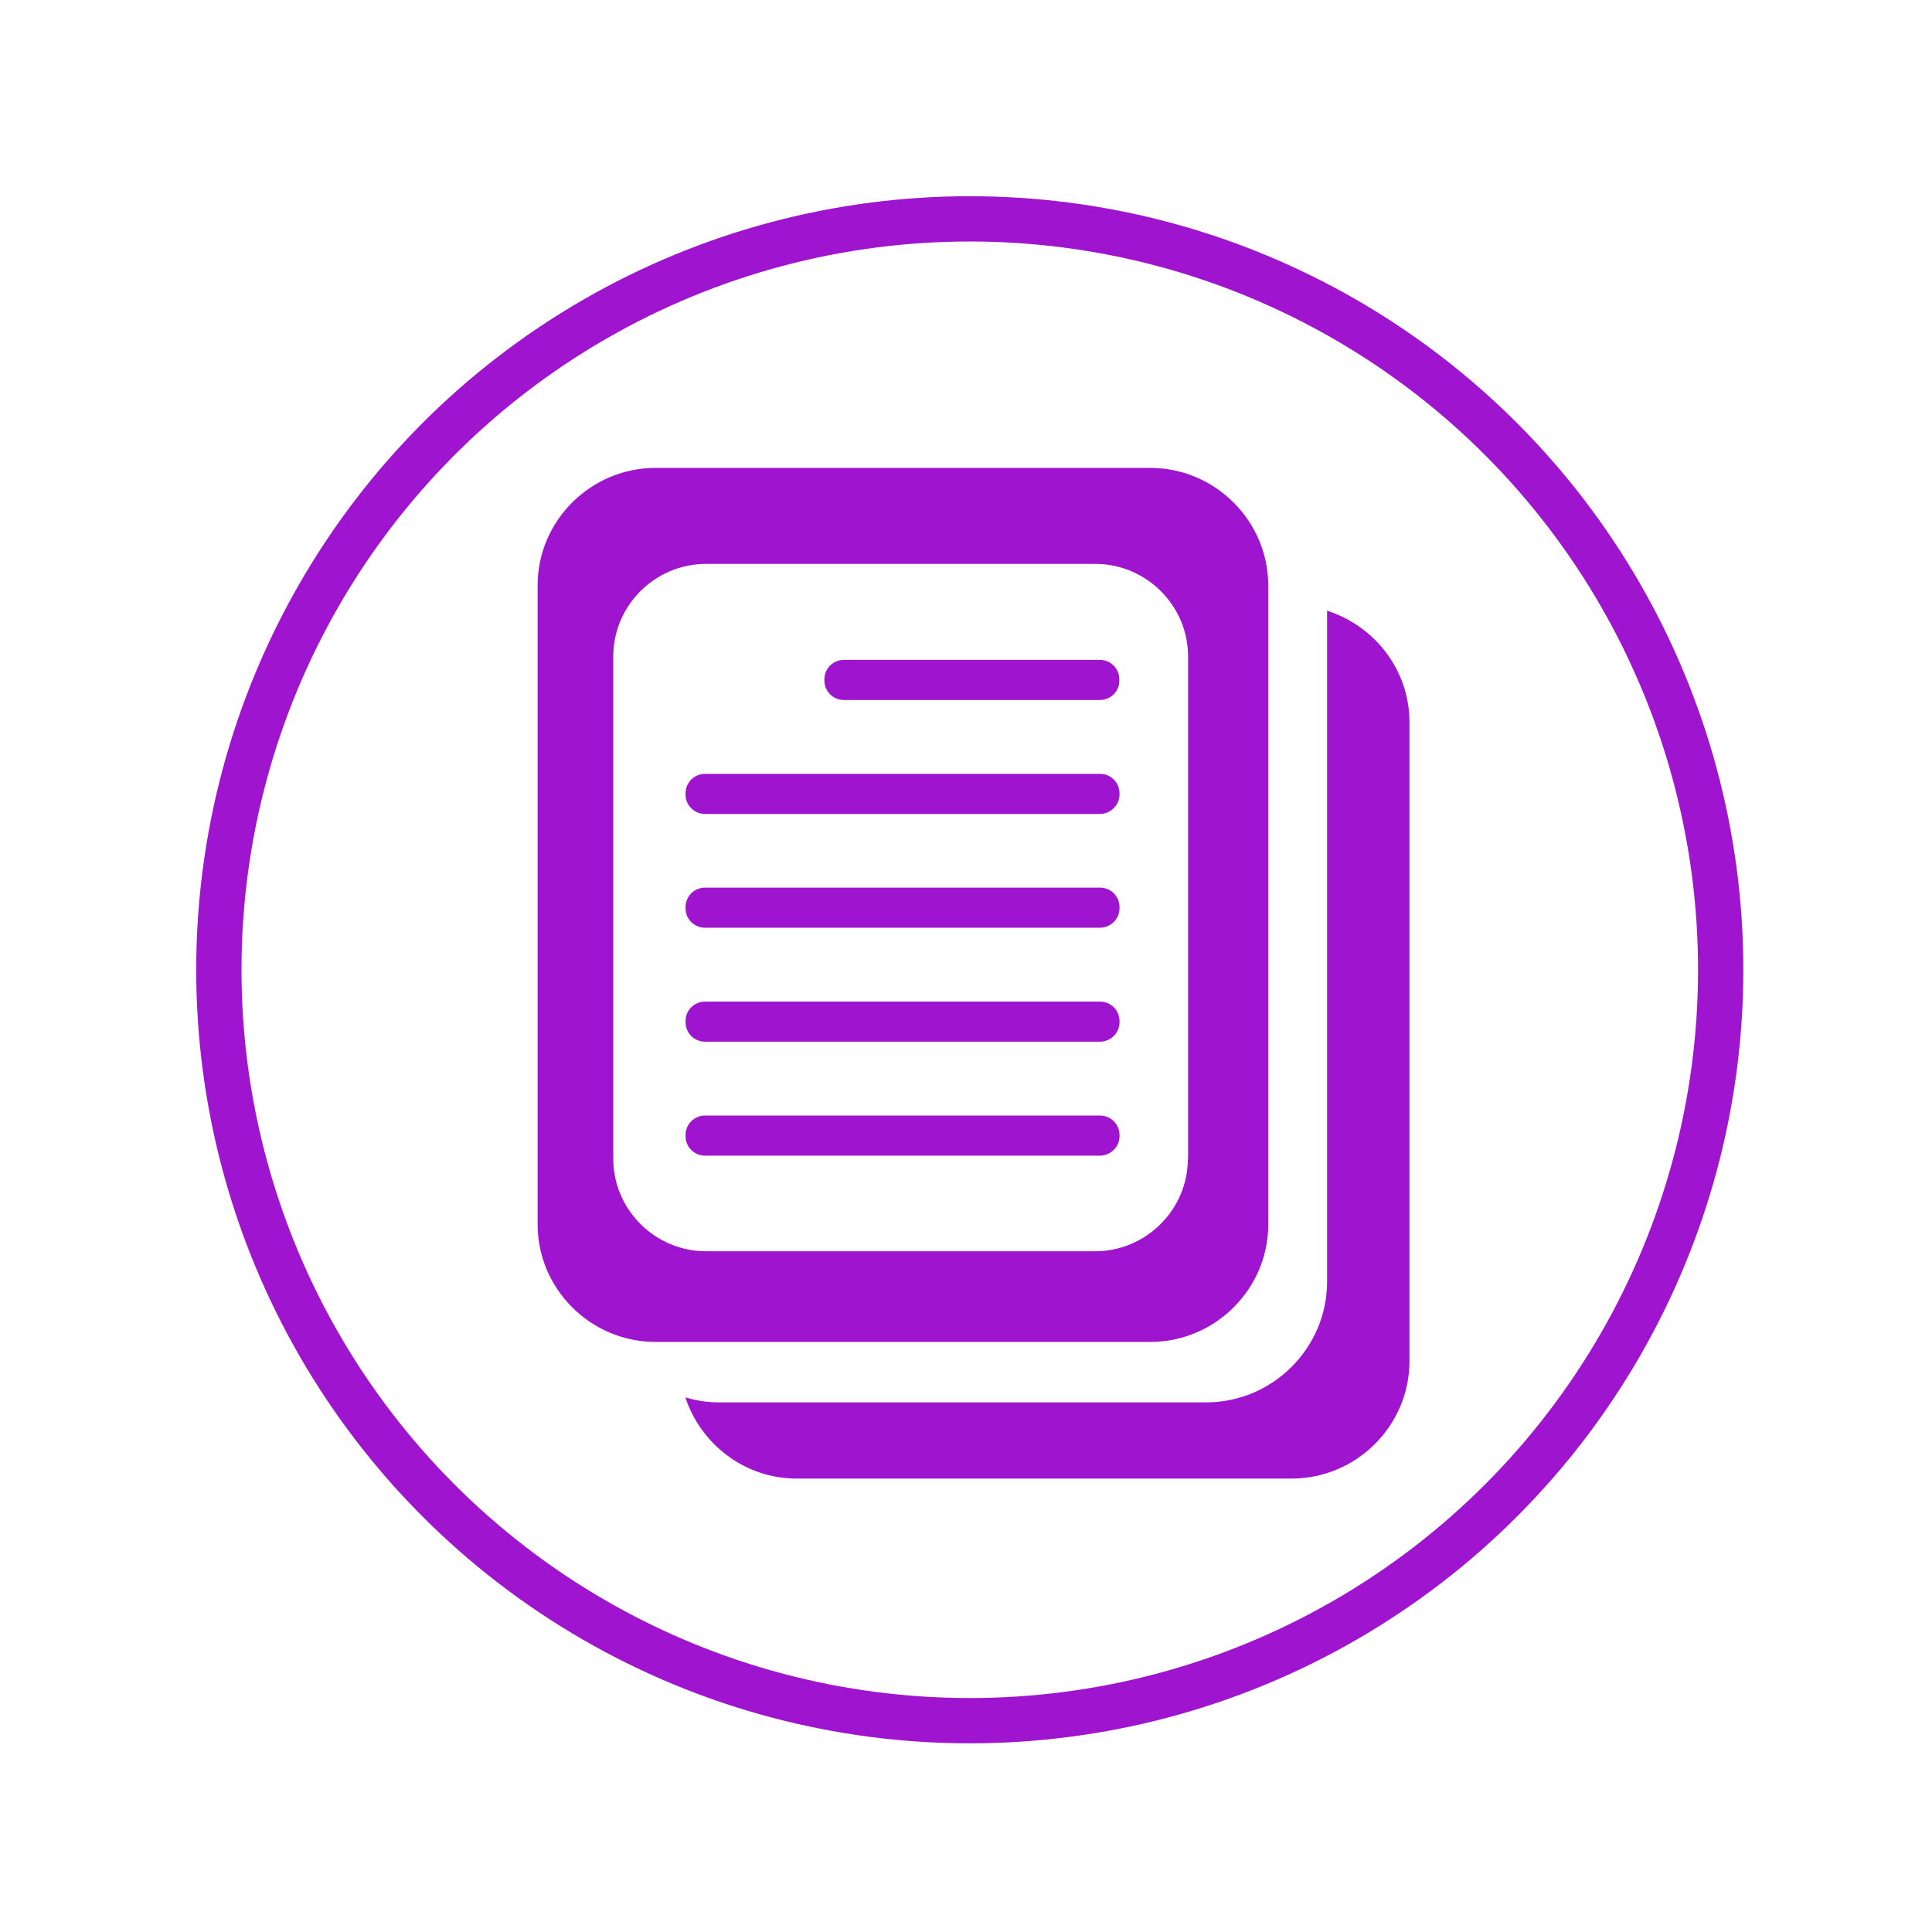 <?xml version="1.0" encoding="UTF-8" standalone="no"?>
<svg width="256px" height="256px" viewBox="0 0 256 256" version="1.1" xmlns="http://www.w3.org/2000/svg" xmlns:xlink="http://www.w3.org/1999/xlink" xmlns:sketch="http://www.bohemiancoding.com/sketch/ns">
    <!-- Generator: Sketch 3.3.3 (12081) - http://www.bohemiancoding.com/sketch -->
    <title>icon_256x256</title>
    <desc>Created with Sketch.</desc>
    <defs></defs>
    <g id="Page-1" stroke="none" stroke-width="1" fill="none" fill-rule="evenodd" sketch:type="MSPage">
        <g id="icon_256x256" sketch:type="MSArtboardGroup">
            <circle id="Purple-Circle" stroke="#9F14CF" stroke-width="6" sketch:type="MSShapeGroup" cx="128.5" cy="128.5" r="99.5"></circle>
            <g id="Pubs" sketch:type="MSLayerGroup" transform="translate(71, 62)" fill="#9F14CF">
                <g id="Group" sketch:type="MSShapeGroup">
                    <path d="M104.846,18.922 L104.846,107.828 C104.846,116.622 97.629,123.819 88.837,123.819 L24.066,123.819 C22.596,123.819 21.179,123.557 19.814,123.165 C21.862,129.368 27.688,133.921 34.564,133.921 L100.148,133.921 C108.73,133.921 115.764,126.907 115.764,118.349 L115.764,33.709 C115.764,26.774 111.145,20.938 104.846,18.922 L104.846,18.922 Z" id="Shape"></path>
                    <path d="M81.41,0 L15.852,0 C7.27,0 0.236,7.014 0.236,15.572 L0.236,100.238 C0.236,108.796 7.27,115.811 15.852,115.811 L81.436,115.811 C90.018,115.811 97.052,108.796 97.052,100.238 L97.052,15.572 C97.025,7.014 90.018,0 81.41,0 L81.41,0 Z M86.396,91.549 C86.396,98.275 80.859,103.798 74.114,103.798 L22.544,103.798 C15.799,103.798 10.262,98.275 10.262,91.549 L10.262,24.968 C10.262,18.242 15.799,12.72 22.544,12.72 L74.14,12.72 C80.885,12.72 86.423,18.242 86.423,24.968 L86.423,91.549 L86.396,91.549 Z" id="Shape"></path>
                    <g transform="translate(19.683, 25.387)" id="Shape">
                        <path d="M55.061,5.365 L21.127,5.365 C19.71,5.365 18.555,4.214 18.555,2.8 L18.555,2.617 C18.555,1.204 19.71,0.052 21.127,0.052 L55.061,0.052 C56.478,0.052 57.633,1.204 57.633,2.617 L57.633,2.8 C57.659,4.214 56.478,5.365 55.061,5.365 L55.061,5.365 Z"></path>
                        <path d="M55.061,20.466 L2.729,20.466 C1.312,20.466 0.157,19.315 0.157,17.902 L0.157,17.718 C0.157,16.305 1.312,15.154 2.729,15.154 L55.087,15.154 C56.504,15.154 57.659,16.305 57.659,17.718 L57.659,17.902 C57.659,19.289 56.478,20.466 55.061,20.466 L55.061,20.466 Z"></path>
                        <path d="M55.061,35.541 L2.729,35.541 C1.312,35.541 0.157,34.39 0.157,32.977 L0.157,32.793 C0.157,31.38 1.312,30.229 2.729,30.229 L55.087,30.229 C56.504,30.229 57.659,31.38 57.659,32.793 L57.659,32.977 C57.659,34.39 56.478,35.541 55.061,35.541 L55.061,35.541 Z"></path>
                        <path d="M55.061,50.643 L2.729,50.643 C1.312,50.643 0.157,49.491 0.157,48.078 L0.157,47.895 C0.157,46.481 1.312,45.33 2.729,45.33 L55.087,45.33 C56.504,45.33 57.659,46.481 57.659,47.895 L57.659,48.078 C57.659,49.491 56.478,50.643 55.061,50.643 L55.061,50.643 Z"></path>
                        <path d="M55.061,65.744 L2.729,65.744 C1.312,65.744 0.157,64.592 0.157,63.179 L0.157,62.996 C0.157,61.582 1.312,60.431 2.729,60.431 L55.087,60.431 C56.504,60.431 57.659,61.582 57.659,62.996 L57.659,63.179 C57.659,64.566 56.478,65.744 55.061,65.744 L55.061,65.744 Z"></path>
                    </g>
                </g>
            </g>
        </g>
    </g>
</svg>